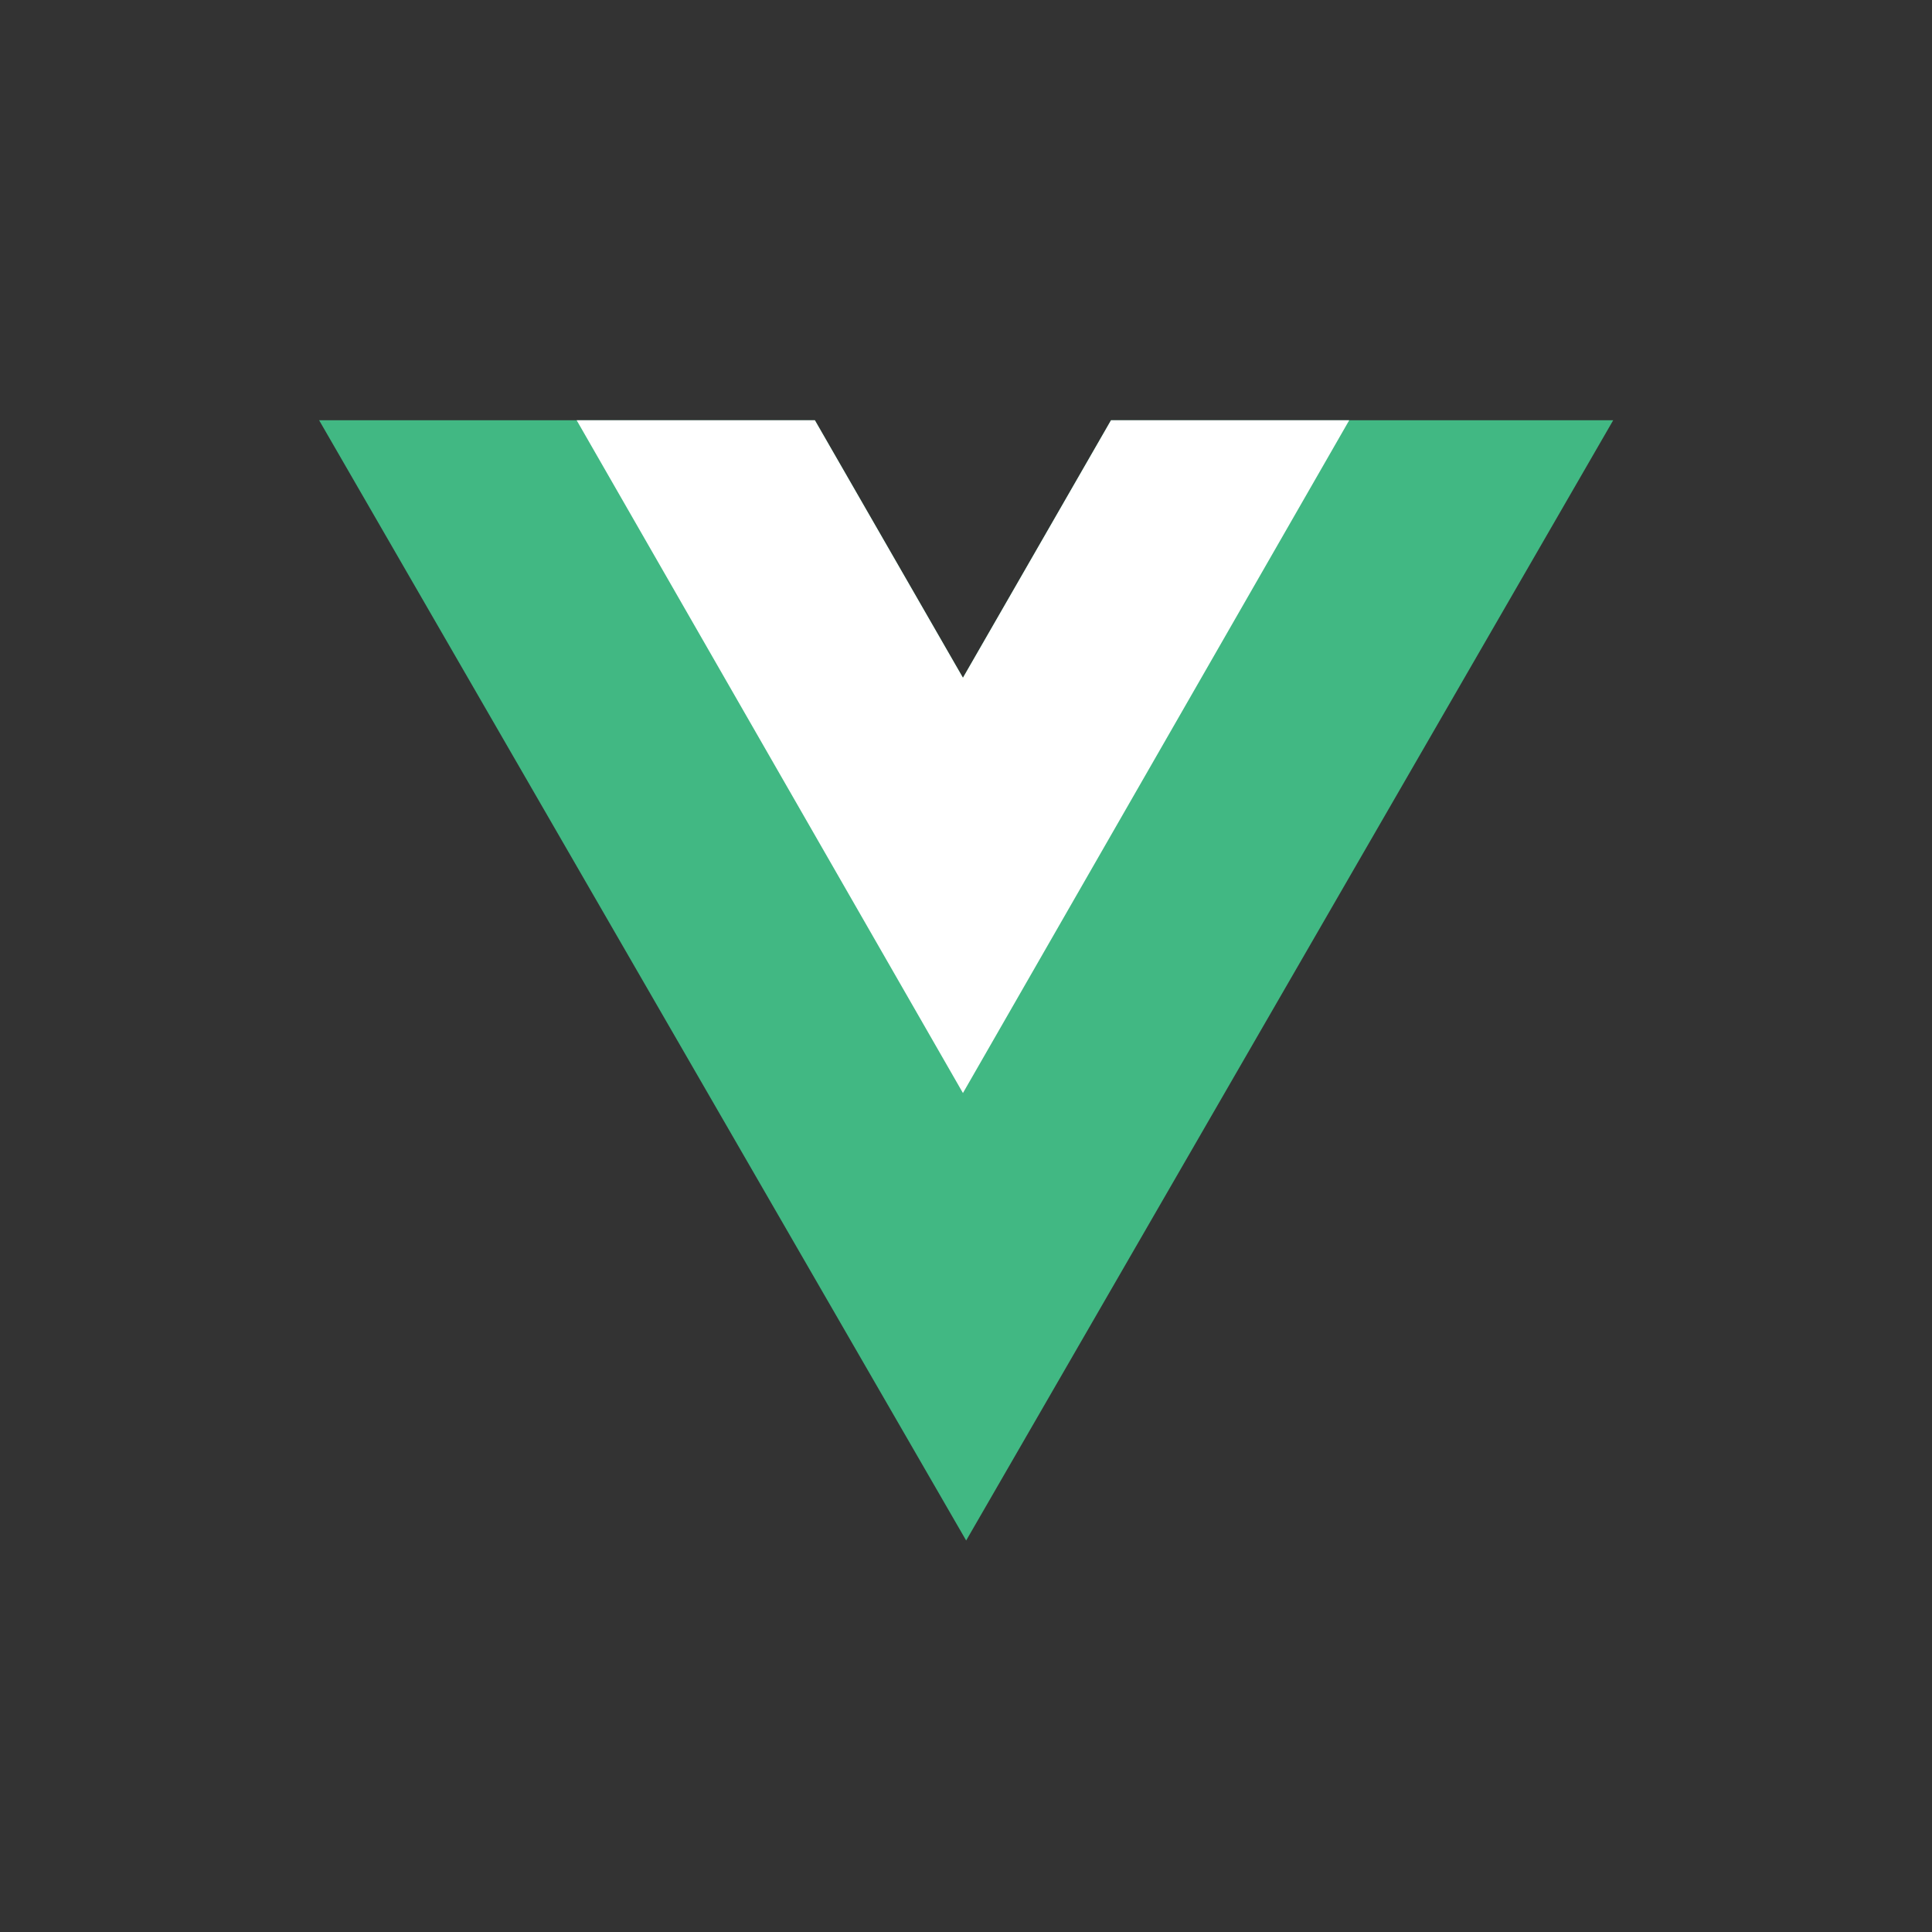 <?xml version="1.0" encoding="utf-8"?>
<!-- Generator: Adobe Illustrator 25.0.0, SVG Export Plug-In . SVG Version: 6.00 Build 0)  -->
<svg version="1.1" id="Layer_1" xmlns="http://www.w3.org/2000/svg" xmlns:xlink="http://www.w3.org/1999/xlink" x="0px" y="0px"
	 viewBox="0 0 80 80" style="enable-background:new 0 0 80 80;" xml:space="preserve">
<rect x="0" y="0" width="80" height="80" fill="#333333" stroke="none"/>
<style type="text/css">
	.st0{fill:#41B883;}
	.st1{fill:#FFFFFF;}
</style>
<g transform="matrix(1.333 0 0 -1.333 -76.311 313.34)">
	<g transform="translate(178.06 235.01)">
		<path class="st0" d="M-86.3-13l-4.6-8l-4.6,8h-15.4l20.1-34.8L-70.7-13C-70.7-13-86.3-13-86.3-13z"/>
	</g>
	<g transform="translate(178.06 235.01)">
		<path class="st1" d="M-86.3-13l-4.6-8l-4.6,8h-7.4l12-20.9l12,20.9H-86.3z"/>
	</g>
</g>
</svg>
